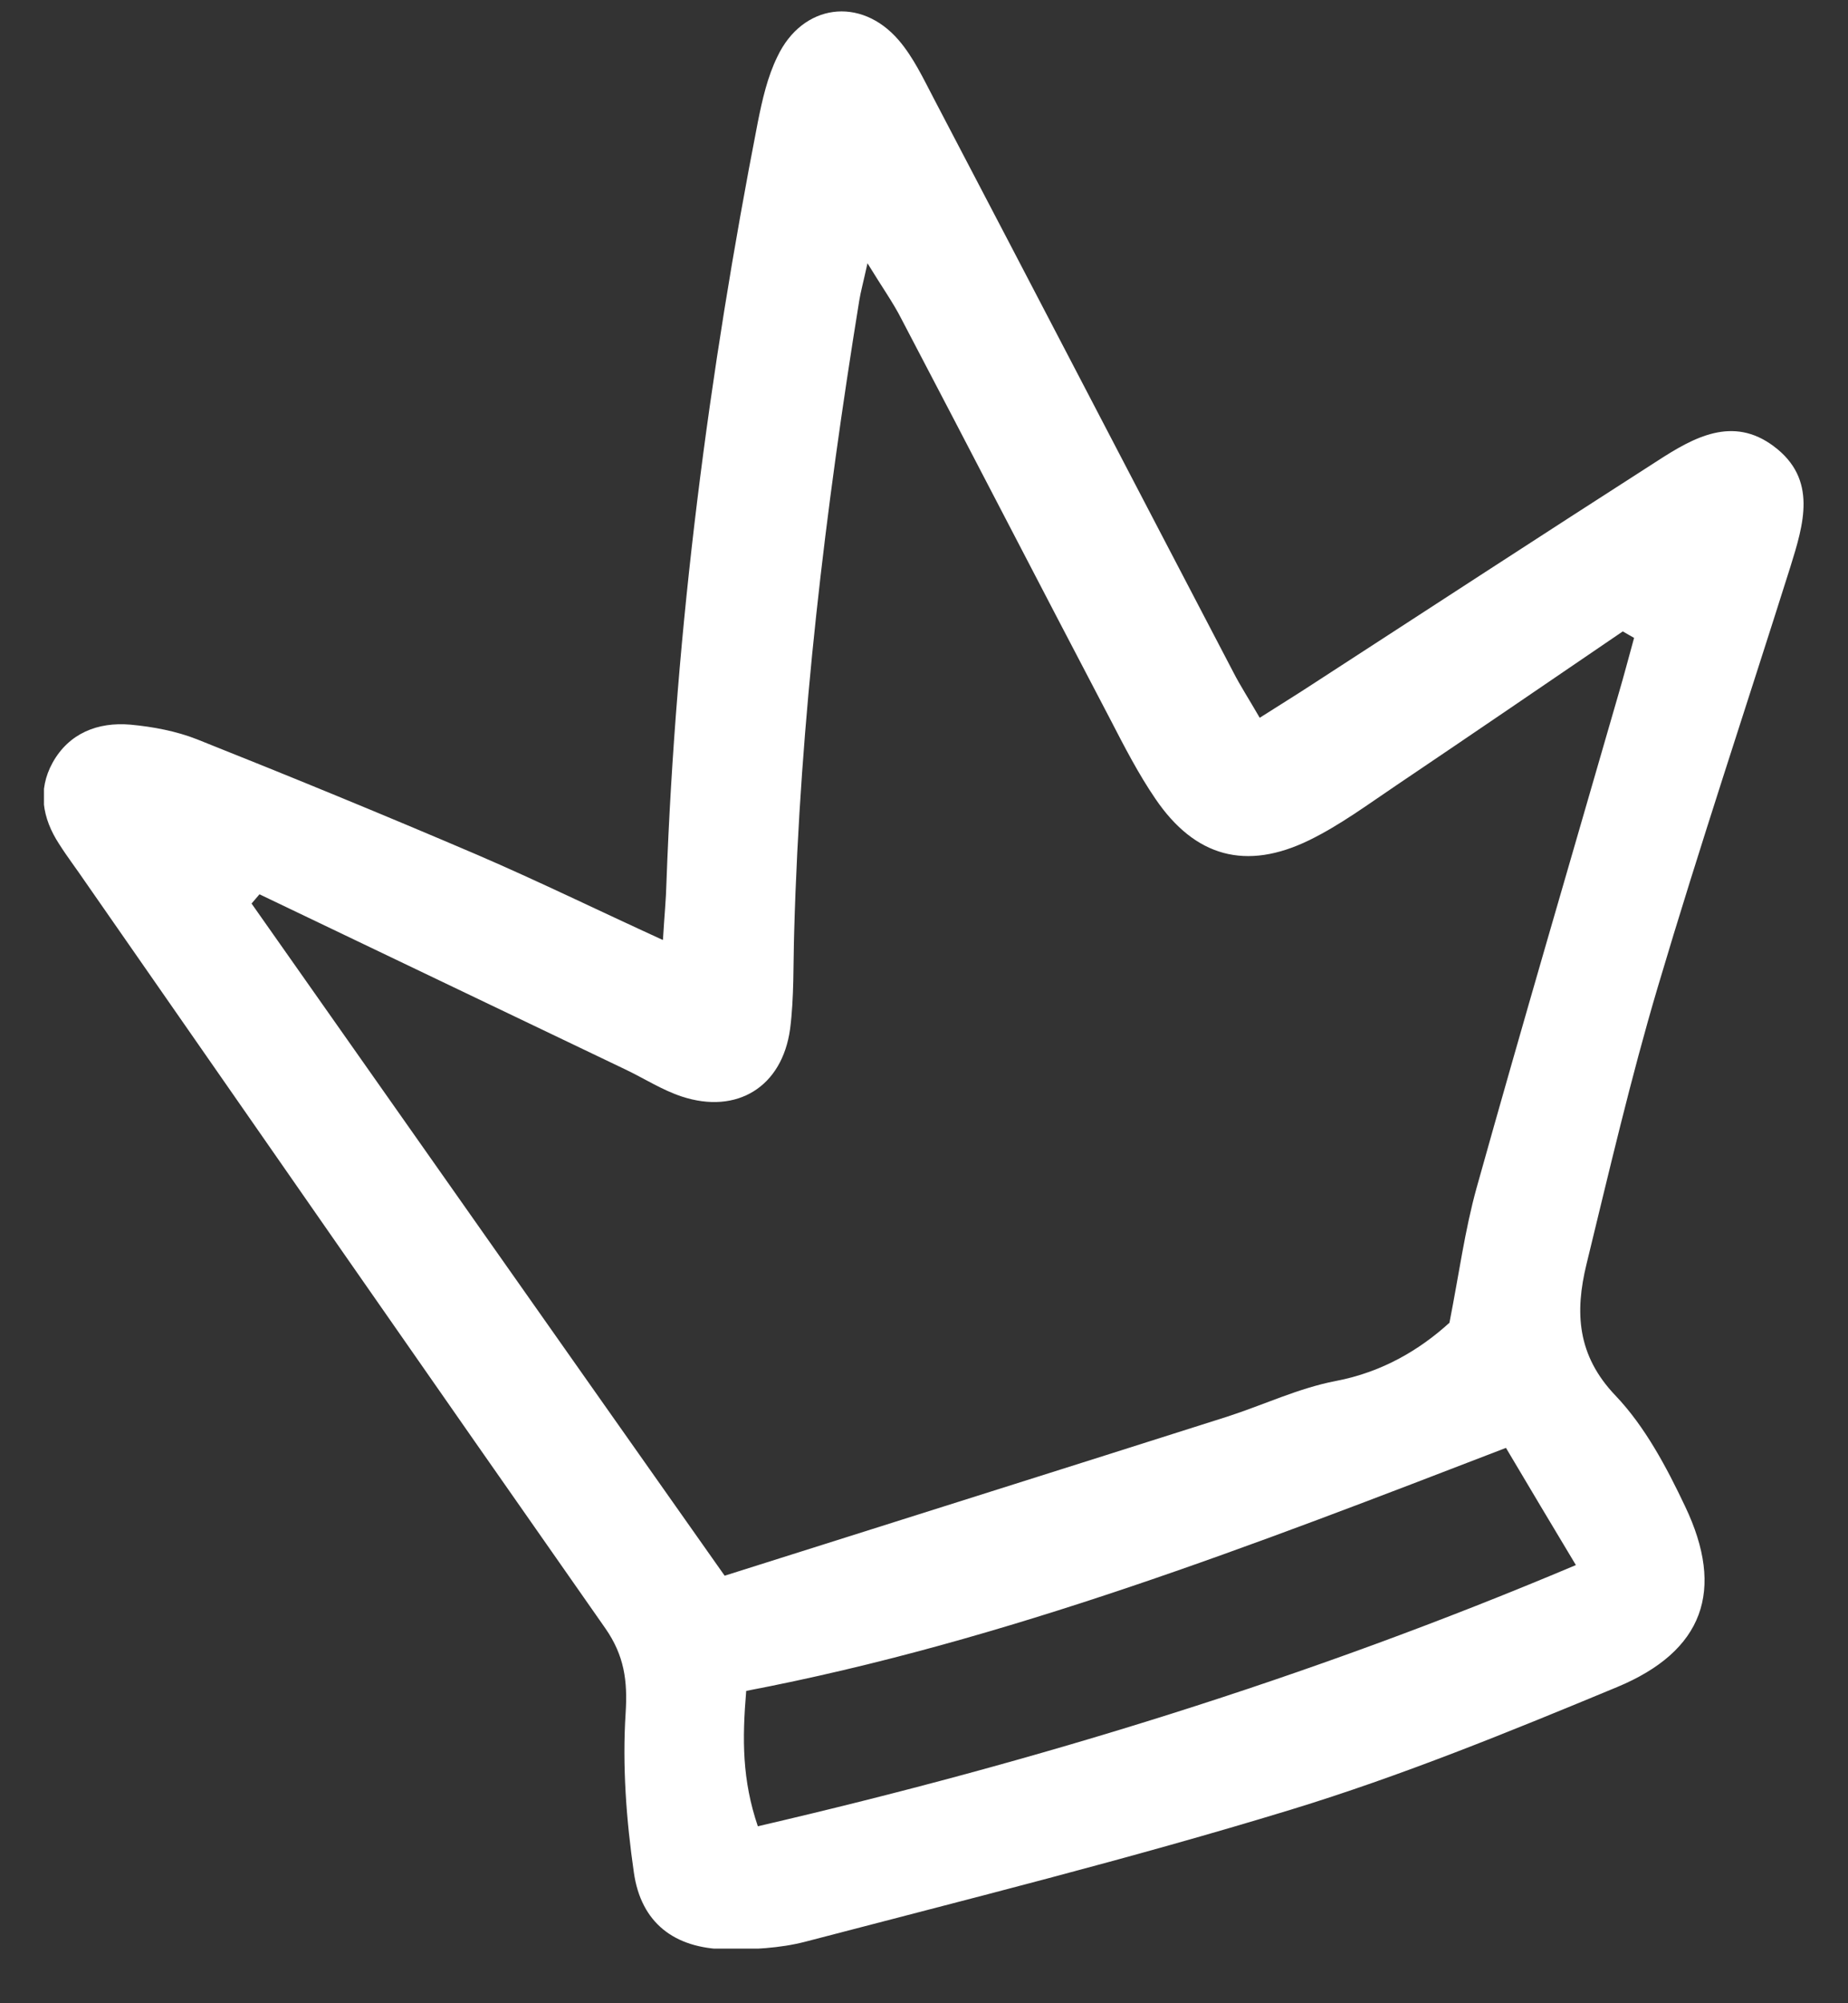 <svg width="24" height="26" viewBox="0 0 24 26" fill="none" xmlns="http://www.w3.org/2000/svg">
<rect x="0" y="0" width="24" height="26" fill="#333333" stroke="none"/>
<g clip-path="url(#clip0_331_7321)">
<path d="M8.61 12.194C8.628 11.887 8.65 11.674 8.655 11.46C8.775 8.137 9.206 4.845 9.842 1.584C9.9 1.295 9.967 0.997 10.096 0.735C10.421 0.049 11.177 -0.053 11.671 0.521C11.862 0.743 11.991 1.019 12.129 1.282C13.428 3.76 14.718 6.242 16.017 8.724C16.106 8.898 16.213 9.062 16.36 9.316C16.604 9.16 16.822 9.027 17.04 8.884C18.535 7.915 20.03 6.94 21.529 5.979C21.996 5.677 22.503 5.392 23.037 5.793C23.607 6.22 23.424 6.802 23.251 7.359C22.677 9.178 22.072 10.984 21.529 12.813C21.178 13.996 20.897 15.206 20.604 16.407C20.452 17.03 20.479 17.59 20.982 18.115C21.364 18.516 21.645 19.045 21.885 19.552C22.405 20.642 22.125 21.43 21 21.897C19.607 22.475 18.201 23.049 16.76 23.489C14.678 24.125 12.565 24.65 10.456 25.202C10.127 25.287 9.767 25.304 9.424 25.3C8.757 25.287 8.325 24.957 8.232 24.303C8.134 23.623 8.081 22.92 8.125 22.235C8.152 21.812 8.107 21.488 7.863 21.136C5.603 17.911 3.356 14.677 1.105 11.442C0.994 11.278 0.874 11.122 0.767 10.953C0.549 10.619 0.487 10.255 0.683 9.899C0.896 9.516 1.27 9.369 1.692 9.405C1.986 9.432 2.289 9.489 2.56 9.596C3.779 10.081 4.993 10.579 6.199 11.095C6.986 11.434 7.76 11.812 8.606 12.199L8.61 12.194ZM3.37 11.607C3.334 11.647 3.303 11.687 3.267 11.727C5.296 14.61 7.324 17.493 9.411 20.451C11.604 19.757 13.771 19.076 15.937 18.387C16.409 18.235 16.862 18.017 17.347 17.924C17.957 17.808 18.442 17.515 18.824 17.168C18.949 16.532 19.024 15.967 19.176 15.419C19.776 13.275 20.404 11.14 21.022 9C21.093 8.76 21.155 8.52 21.222 8.279C21.173 8.253 21.124 8.222 21.075 8.195C20.096 8.862 19.118 9.53 18.135 10.192C17.765 10.441 17.405 10.708 17.005 10.904C16.182 11.305 15.519 11.122 15.007 10.37C14.785 10.046 14.602 9.69 14.42 9.338C13.512 7.608 12.614 5.868 11.706 4.138C11.6 3.929 11.462 3.737 11.266 3.417C11.208 3.68 11.177 3.791 11.159 3.902C10.719 6.616 10.39 9.343 10.314 12.096C10.301 12.519 10.314 12.942 10.261 13.355C10.158 14.107 9.571 14.467 8.855 14.232C8.597 14.147 8.365 13.996 8.121 13.88C6.537 13.124 4.953 12.363 3.37 11.607ZM9.691 21.946C9.638 22.577 9.638 23.102 9.842 23.703C13.468 22.862 16.978 21.785 20.466 20.313C20.15 19.788 19.87 19.317 19.558 18.792C16.275 20.055 13.072 21.301 9.691 21.946Z" fill="white"/>
</g>
<defs>
<clipPath id="clip0_331_7321">
<rect width="22.857" height="25.148" fill="white" transform="translate(0.571 0.143)"/>
</clipPath>
</defs>
</svg>
